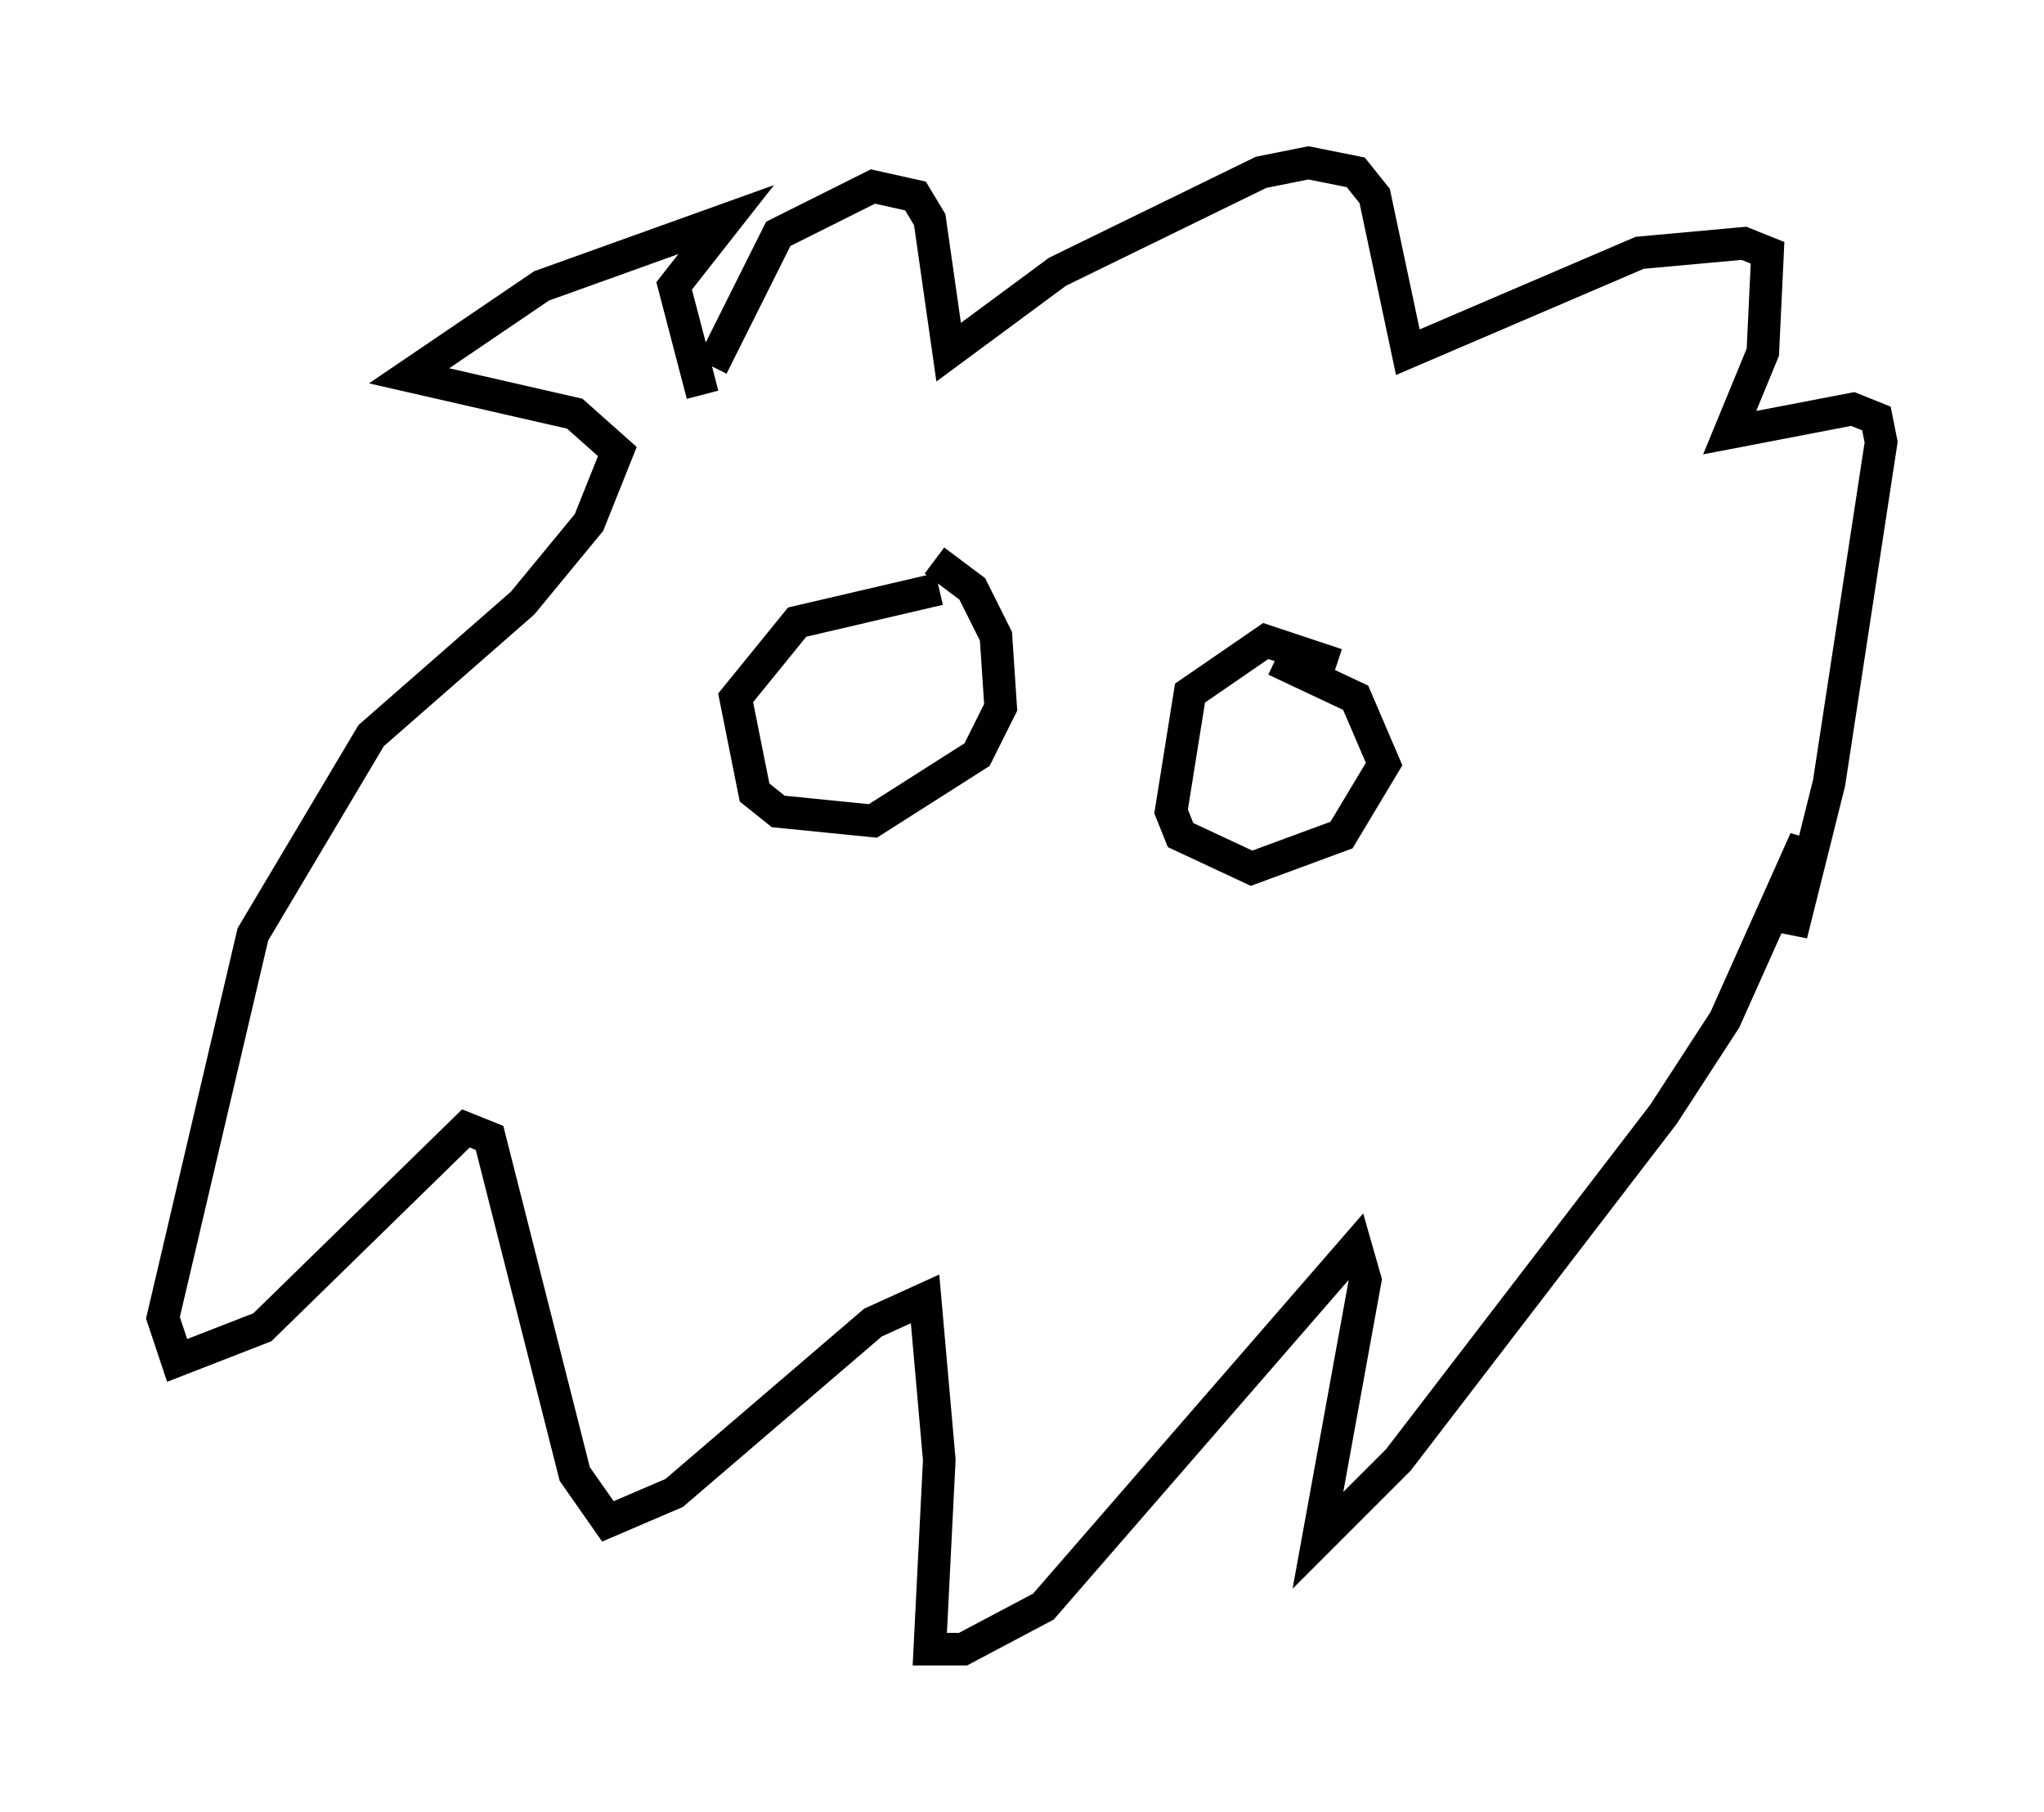 <?xml version="1.0" encoding="utf-8" ?>
<svg baseProfile="full" height="55.609" version="1.1" width="62.726" xmlns="http://www.w3.org/2000/svg" xmlns:ev="http://www.w3.org/2001/xml-events" xmlns:xlink="http://www.w3.org/1999/xlink"><defs /><rect fill="white" height="55.609" width="62.726" x="0" y="0" /><path d="M30.274, 18.508 m-1.453, -0.436 l-4.358, 1.017 -1.888, 2.324 l0.581, 2.905 0.726, 0.581 l2.905, 0.291 3.196, -2.034 l0.726, -1.453 -0.145, -2.179 l-0.726, -1.453 -1.162, -0.872 m12.346, 3.196 l-2.179, -0.726 -2.324, 1.598 l-0.581, 3.631 0.291, 0.726 l2.179, 1.017 2.76, -1.017 l1.307, -2.179 -0.872, -2.034 l-2.469, -1.162 m-17.285, -9.006 l2.034, -4.067 2.905, -1.453 l1.307, 0.291 0.436, 0.726 l0.581, 4.067 3.341, -2.469 l6.246, -3.05 1.453, -0.291 l1.453, 0.291 0.581, 0.726 l1.017, 4.793 7.117, -3.05 l3.196, -0.291 0.726, 0.291 l-0.145, 3.05 -1.017, 2.469 l3.777, -0.726 0.726, 0.291 l0.145, 0.726 -1.598, 10.458 l-1.162, 4.648 0.436, -2.905 l-2.469, 5.52 -1.888, 2.905 l-8.134, 10.603 -2.469, 2.469 l1.453, -7.989 -0.291, -1.017 l-9.587, 11.039 -2.469, 1.307 l-1.017, 0.0 0.291, -5.81 l-0.436, -4.939 -1.598, 0.726 l-6.101, 5.229 -2.034, 0.872 l-1.017, -1.453 -2.615, -10.313 l-0.726, -0.291 -6.246, 6.101 l-2.615, 1.017 -0.436, -1.307 l2.76, -11.765 3.631, -6.101 l4.648, -4.067 2.034, -2.469 l0.872, -2.179 -1.307, -1.162 l-5.084, -1.162 4.067, -2.76 l5.665, -2.034 -1.598, 2.034 l0.872, 3.341 " fill="none" stroke="black" stroke-width="1" /></svg>